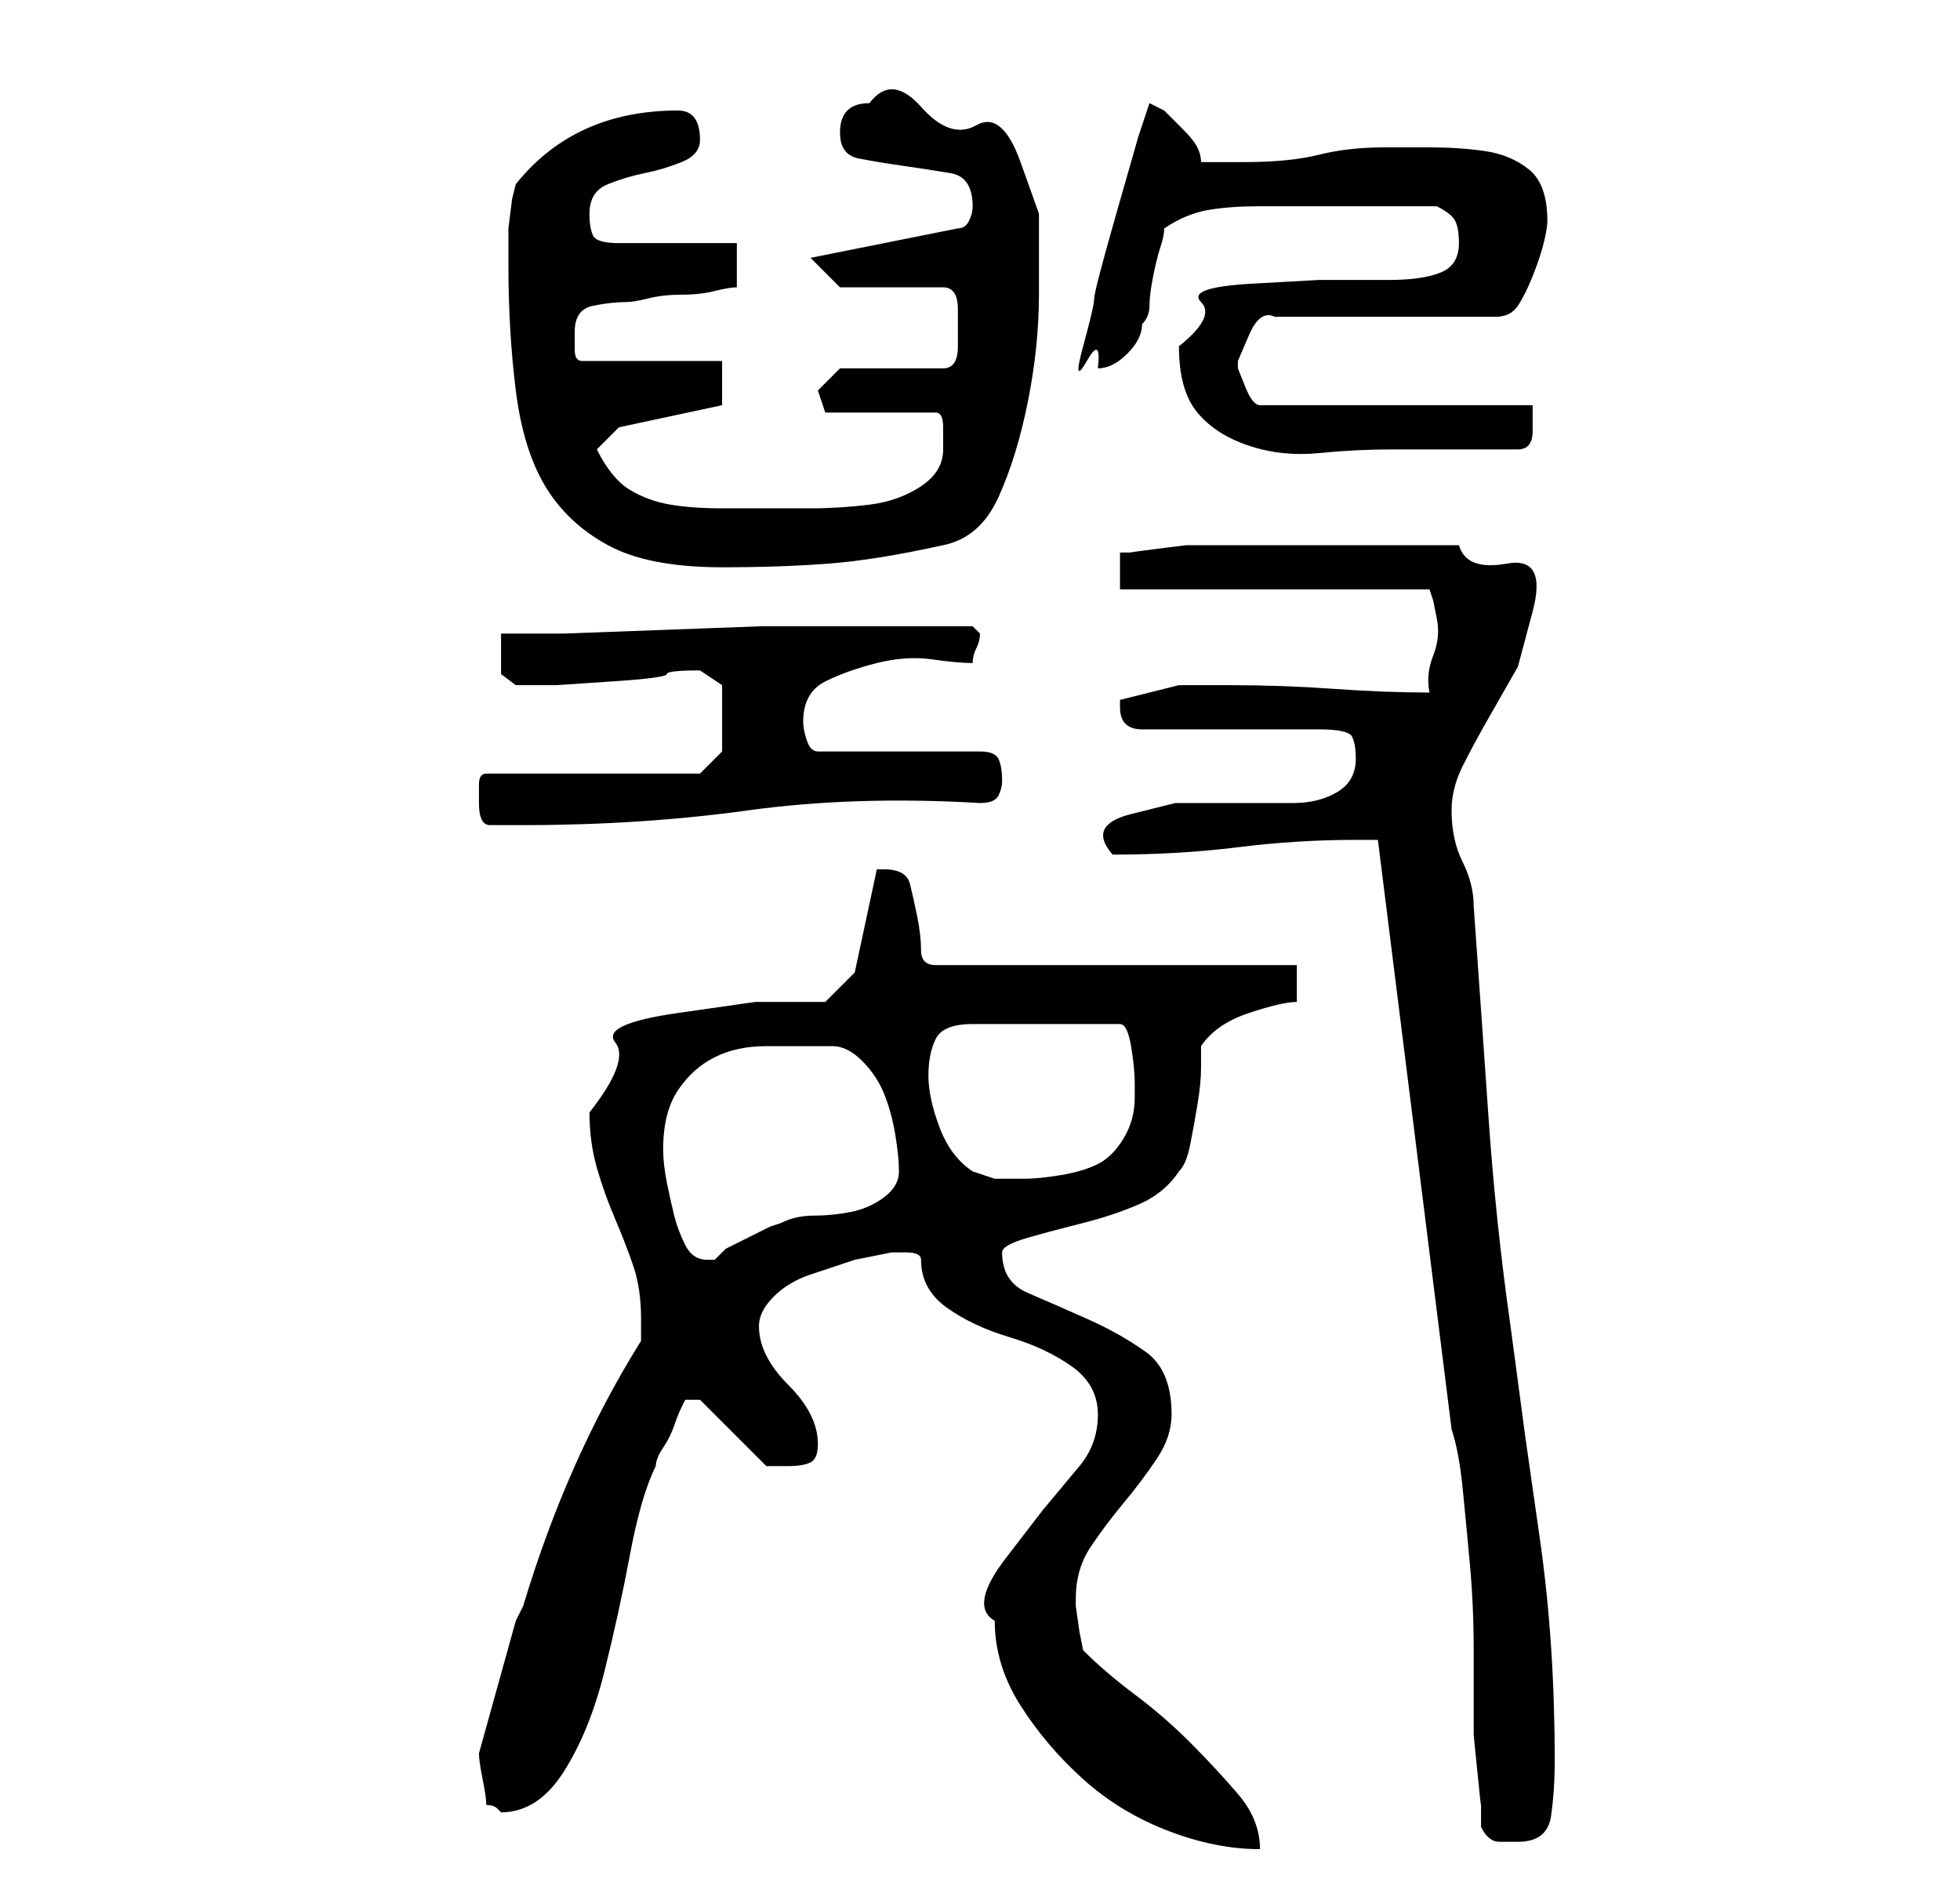 <?xml version="1.0" standalone="no"?>
<!DOCTYPE svg PUBLIC "-//W3C//DTD SVG 1.1//EN" "http://www.w3.org/Graphics/SVG/1.1/DTD/svg11.dtd" >
<svg xmlns="http://www.w3.org/2000/svg" xmlns:xlink="http://www.w3.org/1999/xlink" version="1.1" viewBox="-10 0 266 256">
   <path fill="currentColor"
d="M125 220q0 6 3.5 11.5t8.5 10t11.5 7t12.5 2.5q0 -4 -3 -7.5t-6.5 -7t-7.5 -6.5t-7 -6l-0.5 -2.5t-0.5 -3.5v-1q0 -4 2 -7t4.5 -6t4.5 -6t2 -6q0 -6 -3.5 -8.5t-8 -4.5t-8 -3.5t-3.5 -5.5q0 -1 3.5 -2t7.5 -2t7.5 -2.5t5.5 -4.5q1 -1 1.5 -3.5t1 -5.5t0.5 -5v-3
q2 -3 6.5 -4.5t6.5 -1.5v-5h-49q-2 0 -2 -2t-0.5 -4.5t-1 -4.5t-3.5 -2h-1v0l-3 14l-4 4h-9.5t-10.5 1.5t-8.5 4t-3.5 9.5q0 4 1 7.5t2.5 7t2.5 6.5t1 7v3q-5 8 -9 17t-7 19l-1 2l-5 18q0 1 0.5 3.5t0.5 3.5q1 0 1.5 0.5l0.5 0.5q5 0 8.5 -5.5t5.5 -13.5t3.5 -16t3.5 -12
q0 -1 1 -2.5t1.5 -3t1 -2.5l0.5 -1h2l9 9h1h2q2 0 3 -0.5t1 -2.5t-1 -4t-3 -4t-3 -4t-1 -4t2 -4t5 -3l6 -2t5 -1h2q2 0 2 1q0 4 3.5 6.5t8.5 4t8.5 4t3.5 6.5t-2.5 7l-5 6t-5 6.5t-1.5 8.5zM191 248q1 2 2.5 2h2.5q4 0 4.5 -3.5t0.5 -7.5q0 -8 -0.5 -15.5t-1.5 -14.5l-2 -14
t-2 -15q-2 -14 -3 -28.5t-2 -28.5q0 -3 -1.5 -6t-1.5 -7q0 -3 1.5 -6t3.5 -6.5l4 -7t2 -7.5t-3.5 -6.5t-6.5 -2.5h-16h-17h-4t-4 0.5t-3.5 0.5h-1.5v5h42l0.5 1.5t0.5 2.5t-0.5 5t-0.5 5q-6 0 -13 -0.5t-14 -0.5h-7t-8 2v0.5v0.5q0 3 3 3h24q4 0 4.5 1t0.5 3q0 3 -2.5 4.5
t-6 1.5h-8h-8t-6 1.5t-2.5 5.5q9 0 17 -1t16 -1h3l10 80q1 3 1.5 8t1 10.5t0.5 11.5v8v3.5t0.5 5t0.5 4.5v3zM80 156q0 -5 2 -8t5 -4.5t7 -1.5h9q2 0 4 2t3 4.5t1.5 5.5t0.5 5t-2 3.5t-4.5 2t-5 0.5t-4.5 1l-1.5 0.5t-3 1.5t-3 1.5t-1.5 1.5h-1q-2 0 -3 -2t-1.5 -4t-1 -4.5
t-0.5 -4.5zM116 146q0 -3 1 -5t5 -2h20q1 0 1.5 3t0.5 5v2q0 3 -1.5 5.5t-3.5 3.5t-5 1.5t-5 0.5h-4t-3 -1q-3 -2 -4.5 -6t-1.5 -7zM55 109q0 3 1.5 3h4.5q16 0 30.5 -2t31.5 -1q2 0 2.5 -1t0.5 -2q0 -2 -0.5 -3t-2.5 -1h-22q-1 0 -1.5 -1.5t-0.5 -2.5q0 -4 3 -5.5t7 -2.5
t7.5 -0.5t5.5 0.5q0 -1 0.5 -2t0.5 -2l-0.5 -0.5l-0.5 -0.5h-5h-5h-2h-4h-2h-2h-8.5t-13.5 0.5t-13.5 0.5h-8.5v2v1v2.5t2 1.5h1h4.5t7.5 -0.5t7.5 -1t4.5 -0.5l3 2v9l-3 3h-29q-1 0 -1 1.5v2.5zM59 36q0 9 1 17t4 13t8.5 8t15.5 3q8 0 14.5 -0.5t15.5 -2.5q5 -1 7.5 -6.5
t4 -13t1.5 -14.5v-11t-2.5 -7t-6 -5t-7.5 -2.5t-7 -0.5q-4 0 -4 4q0 3 2.5 3.5t6 1t6.5 1t3 4.5q0 1 -0.5 2t-1.5 1l-20 4l4 4h14q2 0 2 3v3v2q0 3 -2 3h-14l-3 3l1 3h15q1 0 1 2v3q0 3 -3 5t-7 2.5t-8 0.5h-6h-6q-4 0 -7 -0.5t-5.5 -2t-4.5 -5.5l3 -3l14 -3v-6h-19
q-1 0 -1 -1.5v-2.5q0 -3 2.5 -3.5t4.5 -0.5q1 0 3 -0.5t4.5 -0.5t4.5 -0.5t3 -0.5v-6h-3h-5.5h-4.5h-3q-3 0 -3.5 -1t-0.5 -3q0 -3 2.5 -4t5 -1.5t5 -1.5t2.5 -3q0 -4 -3 -4q-7 0 -12.5 2.5t-9.5 7.5l-0.5 2t-0.5 4v3v2zM150 47q0 6 2.5 9t7 4.5t9.5 1t10 -0.5h4h5h4.5h3.5
q2 0 2 -2.5v-3.5h-37q-1 0 -2 -2.5l-1 -2.5v0v-1t1.5 -3.5t3.5 -2.5h30q2 0 3 -1.5t2 -4t1.5 -4.5t0.5 -3q0 -5 -2.5 -7t-6 -2.5t-7.5 -0.5h-6q-5 0 -9 1t-10 1h-6q0 -1 -0.5 -2t-2 -2.5l-2.5 -2.5t-2 -1l-1.5 4.5t-3 10.5t-3 11.5t-1.5 6.5t0.5 2t1.5 1q2 0 4 -2t2 -4
q1 -1 1 -2.5t0.5 -4t1 -4t0.5 -2.5q3 -2 6 -2.5t6.5 -0.5h7h5.5h12q2 1 2.5 2t0.5 3q0 3 -2.5 4t-7 1h-9.5t-9 0.5t-7 2.5t-3 6z" />
</svg>
